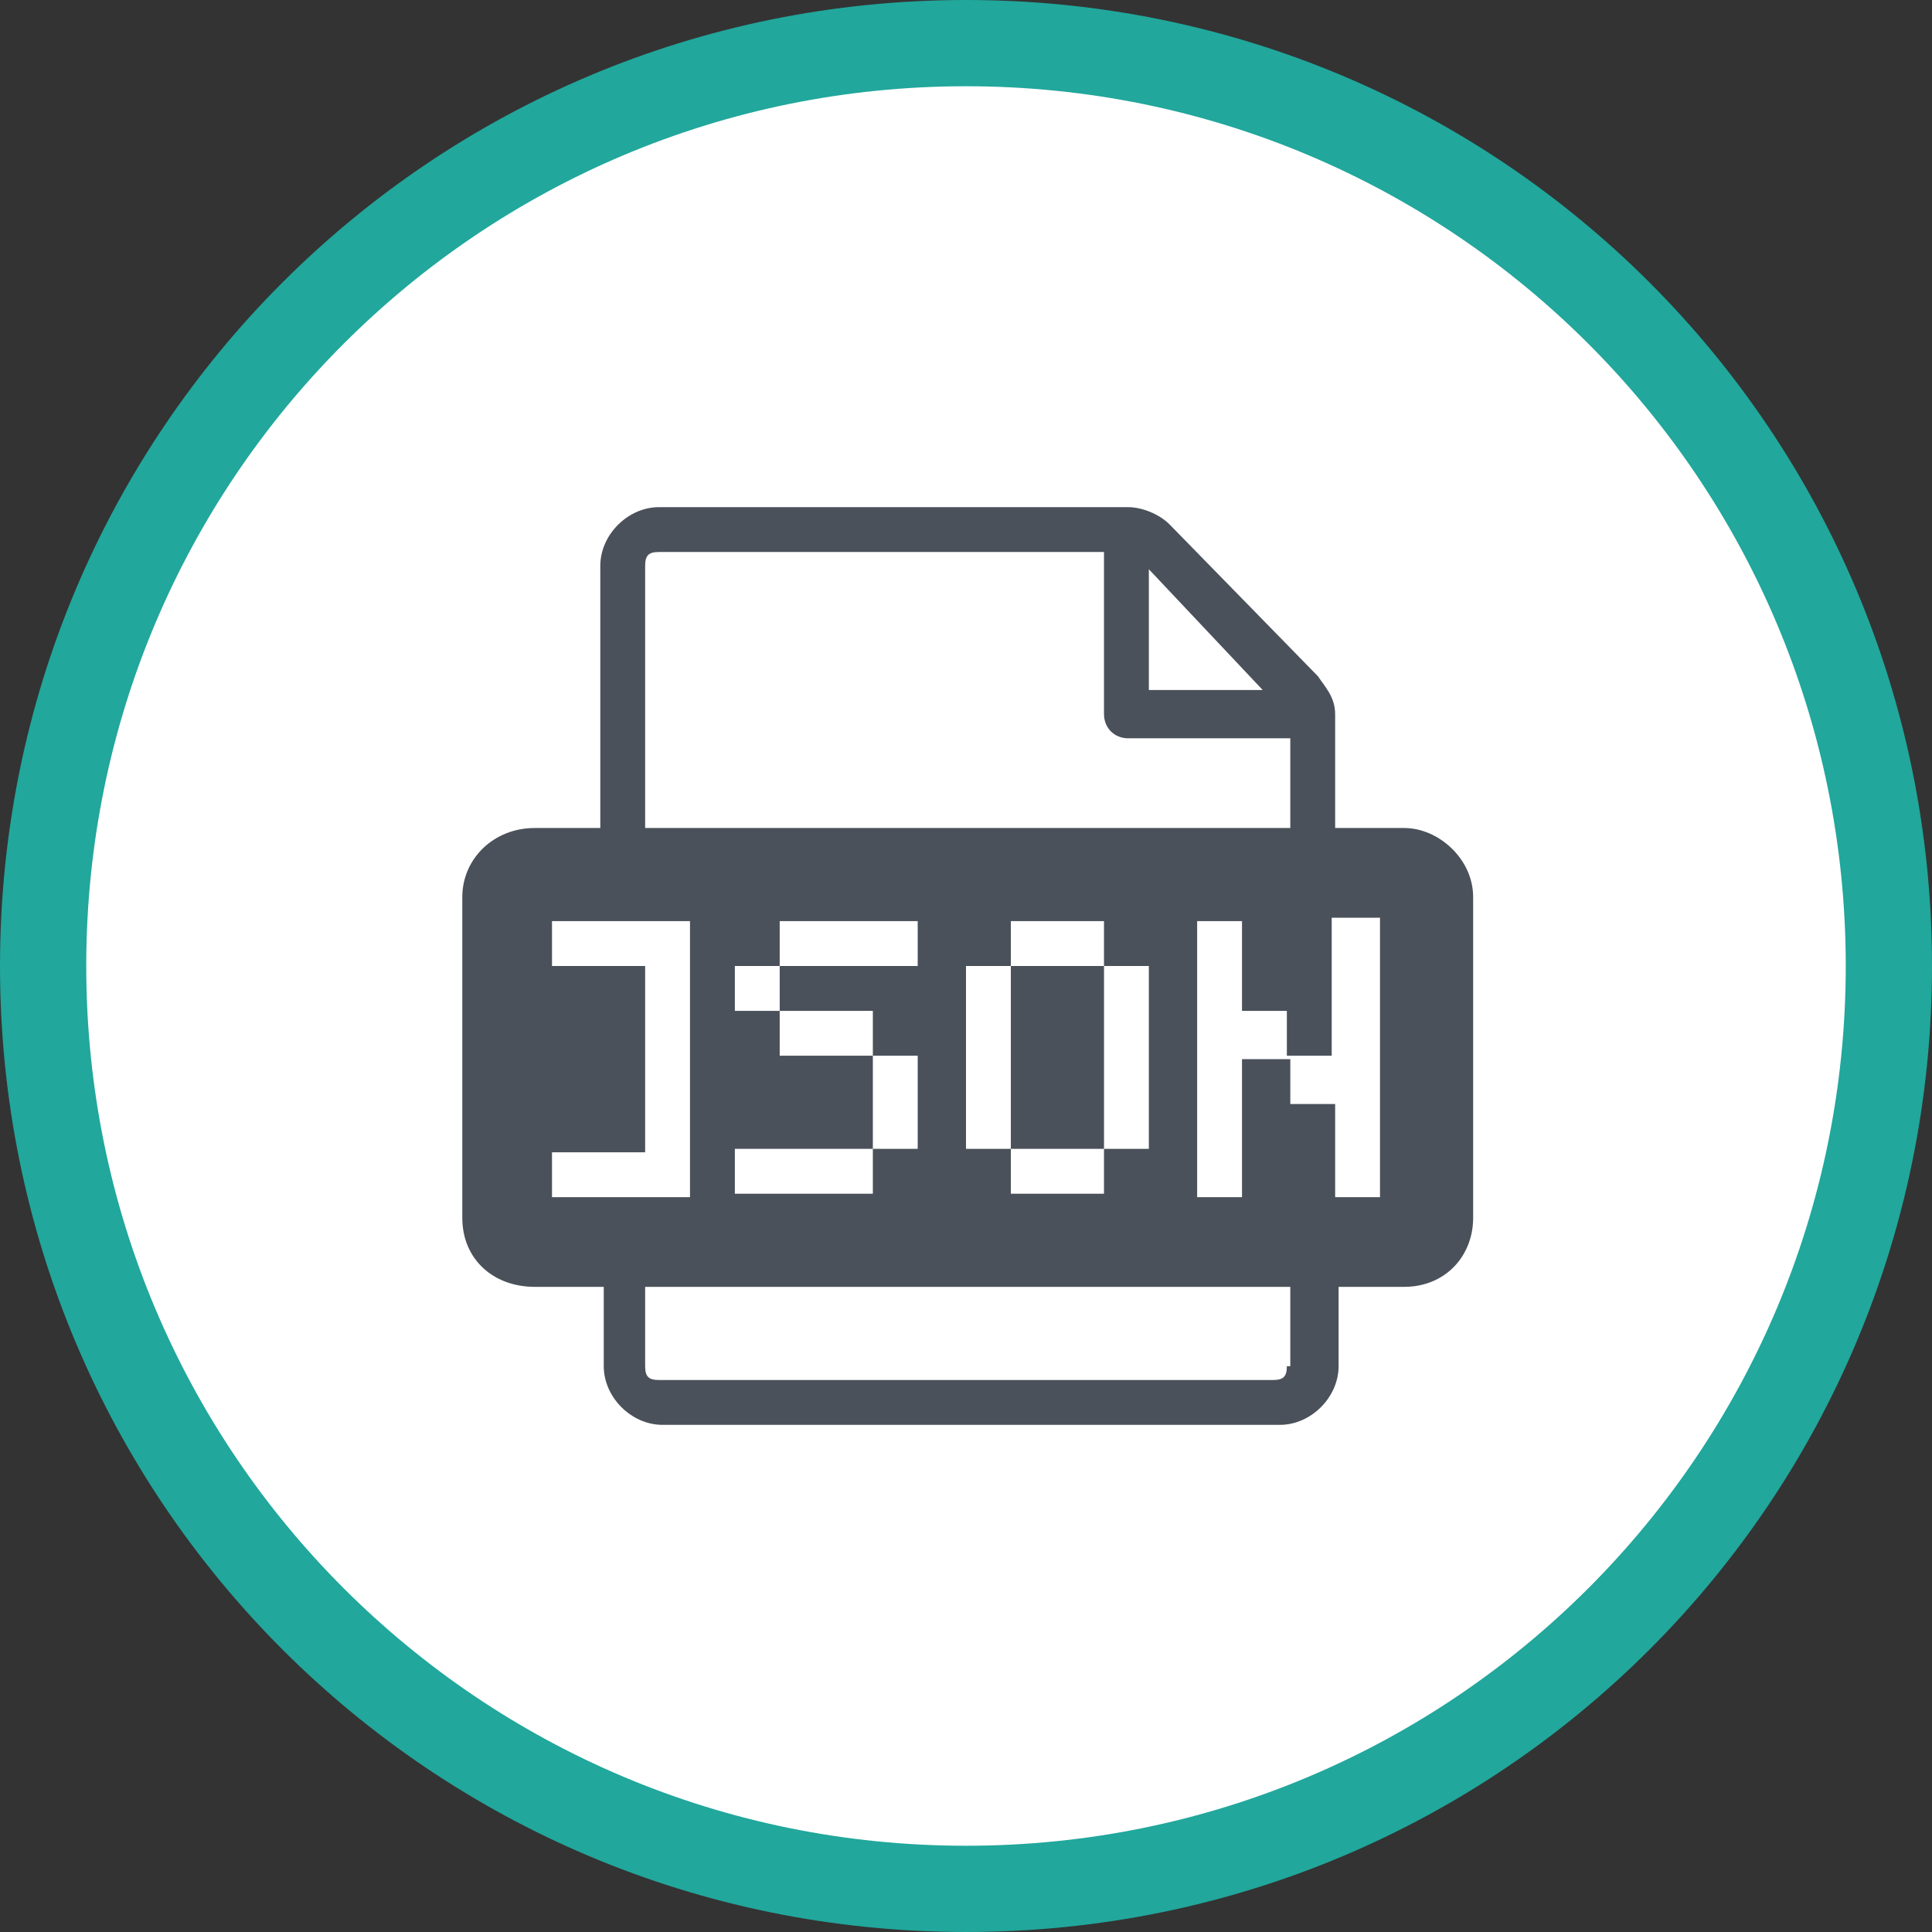 <?xml version="1.0" encoding="utf-8"?>
<!-- Generator: Adobe Illustrator 21.1.0, SVG Export Plug-In . SVG Version: 6.00 Build 0)  -->
<svg version="1.1" id="Layer_1" xmlns="http://www.w3.org/2000/svg" xmlns:xlink="http://www.w3.org/1999/xlink" x="0px" y="0px"
	 viewBox="0 0 56 56" style="enable-background:new 0 0 56 56;" xml:space="preserve">
<rect x="0" y="0" width="56" height="56" fill="#333333" stroke="none"/>
<style type="text/css">
	.st0{fill:#FFFFFF;}
	.st1{fill:#21A79C;}
	.st2{fill:none;}
	.st3{fill:#4B515A;}
</style>
<g>
	<path class="st0" d="M28,54.8c-14.8,0-26.8-12-26.8-26.8S13.2,1.2,28,1.2s26.8,12,26.8,26.8S42.8,54.8,28,54.8z"/>
	<path class="st1" d="M28,2.5c14.1,0,25.5,11.4,25.5,25.5S42.1,53.5,28,53.5S2.5,42.1,2.5,28S13.9,2.5,28,2.5 M28,0
		C12.5,0,0,12.5,0,28s12.5,28,28,28s28-12.5,28-28S43.5,0,28,0L28,0z"/>
</g>
<g>
	<rect x="21.3" y="33.3" class="st2" width="4" height="1.3"/>
	<rect x="32" y="28" class="st2" width="1.3" height="5.3"/>
	<rect x="29.3" y="33.3" class="st2" width="2.7" height="1.3"/>
	<rect x="25.3" y="30.7" class="st2" width="1.3" height="2.7"/>
	<rect x="29.3" y="26.7" class="st2" width="2.7" height="1.3"/>
	<polygon class="st2" points="33.3,16.5 33.3,20 36.7,20 	"/>
	<rect x="28" y="28" class="st2" width="1.3" height="5.3"/>
	<path class="st2" d="M37.3,21.3h-4.7c-0.4,0-0.7-0.3-0.7-0.7V16H19.1c-0.3,0-0.4,0.1-0.4,0.4V24h18.7v-2.7H37.3z"/>
	<path class="st2" d="M18.7,39.6c0,0.3,0.1,0.4,0.4,0.4H37c0.3,0,0.4-0.1,0.4-0.4v-2.3H18.7V39.6z"/>
	<polygon class="st2" points="36,29.3 36,28 36,26.7 34.7,26.7 34.7,28 34.7,34.7 36,34.7 36,30.7 37.3,30.7 37.3,29.3 	"/>
	<polygon class="st2" points="38.7,30.7 37.3,30.7 37.3,32 38.7,32 38.7,34.7 40,34.7 40,26.7 38.7,26.7 	"/>
	<polygon class="st2" points="20,34.7 20,28 20,26.7 16,26.7 16,28 18.7,28 18.7,33.3 16,33.3 16,34.7 18.7,34.7 	"/>
	<rect x="21.3" y="28" class="st2" width="1.3" height="1.3"/>
	<rect x="22.7" y="29.3" class="st2" width="2.7" height="1.3"/>
	<rect x="22.7" y="26.7" class="st2" width="4" height="1.3"/>
	<rect x="29.3" y="28" class="st3" width="2.7" height="5.3"/>
	<path class="st3" d="M40.7,24h-2v-3.3c0-0.5-0.3-0.8-0.5-1.1l-4.3-4.4c-0.3-0.3-0.8-0.5-1.2-0.5H19.1c-0.9,0-1.7,0.8-1.7,1.7V24
		h-1.9c-1.2,0-2.1,0.9-2.1,2v9.3c0,1.2,0.9,2,2.1,2h2v2.3c0,0.9,0.8,1.7,1.7,1.7h17.9c0.9,0,1.7-0.8,1.7-1.7v-2.3h1.9
		c1.2,0,2-0.9,2-2V26C42.7,24.9,41.7,24,40.7,24z M33.3,16.5l3.3,3.5h-3.3V16.5z M18.7,16.4c0-0.3,0.1-0.4,0.4-0.4H32v4.7
		c0,0.4,0.3,0.7,0.7,0.7h4.7V24H18.7V16.4z M28,33.3V28h1.3v-1.3H32V28h1.3v5.3H32v1.3h-2.7v-1.3H28z M25.3,29.3v1.3h1.3v2.7h-1.3
		v1.3h-4v-1.3h4v-2.7h-2.7v-1.3h-1.3V28h1.3v-1.3h4V28h-4v1.3H25.3z M16,34.7v-1.3h2.7V28H16v-1.3h4V28v6.7h-1.3H16z M37.3,39.6
		c0,0.3-0.1,0.4-0.4,0.4H19.1c-0.3,0-0.4-0.1-0.4-0.4v-2.3h18.7v2.3H37.3z M40,34.7h-1.3V32h-1.3v-1.3H36v4h-1.3V28v-1.3H36V28v1.3
		h1.3v1.3h1.3v-4H40V34.7z"/>
</g>
</svg>

